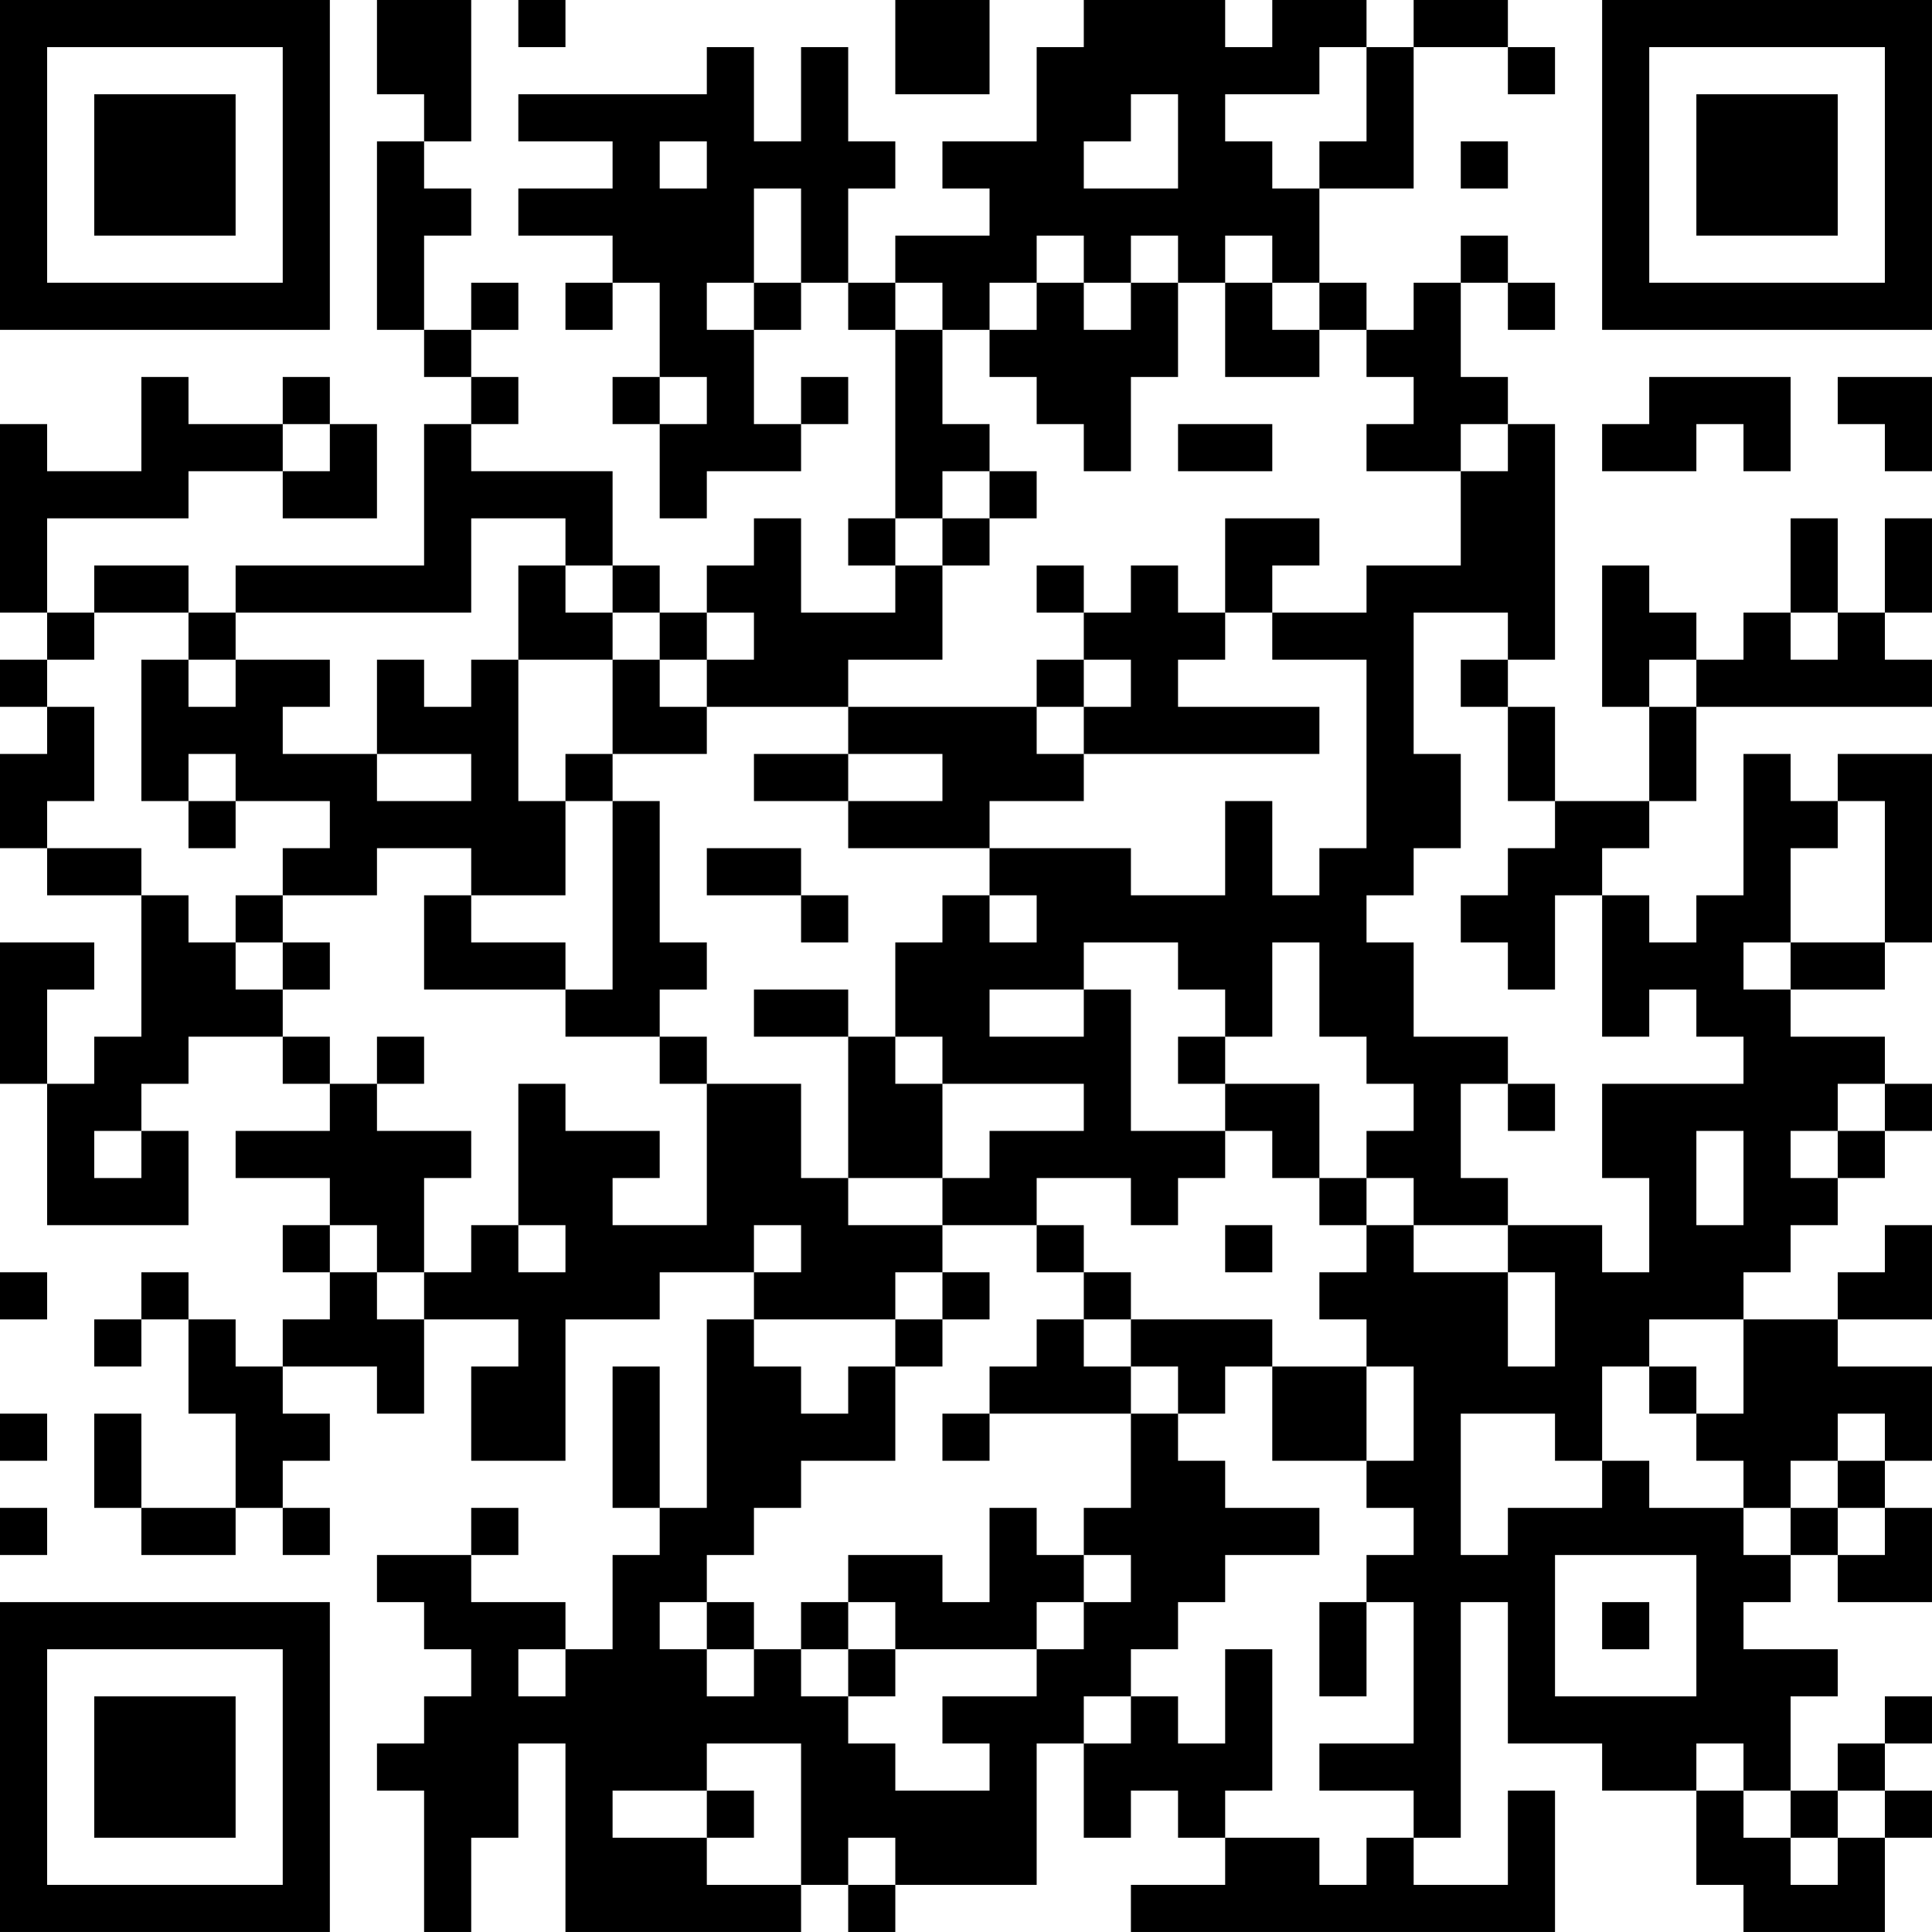 <?xml version="1.0" encoding="UTF-8"?>
<svg xmlns="http://www.w3.org/2000/svg" version="1.1" width="200" height="200" viewBox="0 0 200 200"><rect x="0" y="0" width="200" height="200" fill="#ffffff"/><g transform="scale(4.878)"><g transform="translate(0,0)"><path fill-rule="evenodd" d="M8 0L8 2L9 2L9 3L8 3L8 7L9 7L9 8L10 8L10 9L9 9L9 12L5 12L5 13L4 13L4 12L2 12L2 13L1 13L1 11L4 11L4 10L6 10L6 11L8 11L8 9L7 9L7 8L6 8L6 9L4 9L4 8L3 8L3 10L1 10L1 9L0 9L0 13L1 13L1 14L0 14L0 15L1 15L1 16L0 16L0 18L1 18L1 19L3 19L3 22L2 22L2 23L1 23L1 21L2 21L2 20L0 20L0 23L1 23L1 26L4 26L4 24L3 24L3 23L4 23L4 22L6 22L6 23L7 23L7 24L5 24L5 25L7 25L7 26L6 26L6 27L7 27L7 28L6 28L6 29L5 29L5 28L4 28L4 27L3 27L3 28L2 28L2 29L3 29L3 28L4 28L4 30L5 30L5 32L3 32L3 30L2 30L2 32L3 32L3 33L5 33L5 32L6 32L6 33L7 33L7 32L6 32L6 31L7 31L7 30L6 30L6 29L8 29L8 30L9 30L9 28L11 28L11 29L10 29L10 31L12 31L12 28L14 28L14 27L16 27L16 28L15 28L15 32L14 32L14 29L13 29L13 32L14 32L14 33L13 33L13 35L12 35L12 34L10 34L10 33L11 33L11 32L10 32L10 33L8 33L8 34L9 34L9 35L10 35L10 36L9 36L9 37L8 37L8 38L9 38L9 41L10 41L10 39L11 39L11 37L12 37L12 41L17 41L17 40L18 40L18 41L19 41L19 40L22 40L22 37L23 37L23 39L24 39L24 38L25 38L25 39L26 39L26 40L24 40L24 41L33 41L33 38L32 38L32 40L30 40L30 39L31 39L31 34L32 34L32 37L34 37L34 38L36 38L36 40L37 40L37 41L40 41L40 39L41 39L41 38L40 38L40 37L41 37L41 36L40 36L40 37L39 37L39 38L38 38L38 36L39 36L39 35L37 35L37 34L38 34L38 33L39 33L39 34L41 34L41 32L40 32L40 31L41 31L41 29L39 29L39 28L41 28L41 26L40 26L40 27L39 27L39 28L37 28L37 27L38 27L38 26L39 26L39 25L40 25L40 24L41 24L41 23L40 23L40 22L38 22L38 21L40 21L40 20L41 20L41 16L39 16L39 17L38 17L38 16L37 16L37 19L36 19L36 20L35 20L35 19L34 19L34 18L35 18L35 17L36 17L36 15L41 15L41 14L40 14L40 13L41 13L41 11L40 11L40 13L39 13L39 11L38 11L38 13L37 13L37 14L36 14L36 13L35 13L35 12L34 12L34 15L35 15L35 17L33 17L33 15L32 15L32 14L33 14L33 9L32 9L32 8L31 8L31 6L32 6L32 7L33 7L33 6L32 6L32 5L31 5L31 6L30 6L30 7L29 7L29 6L28 6L28 4L30 4L30 1L32 1L32 2L33 2L33 1L32 1L32 0L30 0L30 1L29 1L29 0L27 0L27 1L26 1L26 0L23 0L23 1L22 1L22 3L20 3L20 4L21 4L21 5L19 5L19 6L18 6L18 4L19 4L19 3L18 3L18 1L17 1L17 3L16 3L16 1L15 1L15 2L11 2L11 3L13 3L13 4L11 4L11 5L13 5L13 6L12 6L12 7L13 7L13 6L14 6L14 8L13 8L13 9L14 9L14 11L15 11L15 10L17 10L17 9L18 9L18 8L17 8L17 9L16 9L16 7L17 7L17 6L18 6L18 7L19 7L19 11L18 11L18 12L19 12L19 13L17 13L17 11L16 11L16 12L15 12L15 13L14 13L14 12L13 12L13 10L10 10L10 9L11 9L11 8L10 8L10 7L11 7L11 6L10 6L10 7L9 7L9 5L10 5L10 4L9 4L9 3L10 3L10 0ZM11 0L11 1L12 1L12 0ZM19 0L19 2L21 2L21 0ZM28 1L28 2L26 2L26 3L27 3L27 4L28 4L28 3L29 3L29 1ZM24 2L24 3L23 3L23 4L25 4L25 2ZM14 3L14 4L15 4L15 3ZM31 3L31 4L32 4L32 3ZM16 4L16 6L15 6L15 7L16 7L16 6L17 6L17 4ZM22 5L22 6L21 6L21 7L20 7L20 6L19 6L19 7L20 7L20 9L21 9L21 10L20 10L20 11L19 11L19 12L20 12L20 14L18 14L18 15L15 15L15 14L16 14L16 13L15 13L15 14L14 14L14 13L13 13L13 12L12 12L12 11L10 11L10 13L5 13L5 14L4 14L4 13L2 13L2 14L1 14L1 15L2 15L2 17L1 17L1 18L3 18L3 19L4 19L4 20L5 20L5 21L6 21L6 22L7 22L7 23L8 23L8 24L10 24L10 25L9 25L9 27L8 27L8 26L7 26L7 27L8 27L8 28L9 28L9 27L10 27L10 26L11 26L11 27L12 27L12 26L11 26L11 23L12 23L12 24L14 24L14 25L13 25L13 26L15 26L15 23L17 23L17 25L18 25L18 26L20 26L20 27L19 27L19 28L16 28L16 29L17 29L17 30L18 30L18 29L19 29L19 31L17 31L17 32L16 32L16 33L15 33L15 34L14 34L14 35L15 35L15 36L16 36L16 35L17 35L17 36L18 36L18 37L19 37L19 38L21 38L21 37L20 37L20 36L22 36L22 35L23 35L23 34L24 34L24 33L23 33L23 32L24 32L24 30L25 30L25 31L26 31L26 32L28 32L28 33L26 33L26 34L25 34L25 35L24 35L24 36L23 36L23 37L24 37L24 36L25 36L25 37L26 37L26 35L27 35L27 38L26 38L26 39L28 39L28 40L29 40L29 39L30 39L30 38L28 38L28 37L30 37L30 34L29 34L29 33L30 33L30 32L29 32L29 31L30 31L30 29L29 29L29 28L28 28L28 27L29 27L29 26L30 26L30 27L32 27L32 29L33 29L33 27L32 27L32 26L34 26L34 27L35 27L35 25L34 25L34 23L37 23L37 22L36 22L36 21L35 21L35 22L34 22L34 19L33 19L33 21L32 21L32 20L31 20L31 19L32 19L32 18L33 18L33 17L32 17L32 15L31 15L31 14L32 14L32 13L30 13L30 16L31 16L31 18L30 18L30 19L29 19L29 20L30 20L30 22L32 22L32 23L31 23L31 25L32 25L32 26L30 26L30 25L29 25L29 24L30 24L30 23L29 23L29 22L28 22L28 20L27 20L27 22L26 22L26 21L25 21L25 20L23 20L23 21L21 21L21 22L23 22L23 21L24 21L24 24L26 24L26 25L25 25L25 26L24 26L24 25L22 25L22 26L20 26L20 25L21 25L21 24L23 24L23 23L20 23L20 22L19 22L19 20L20 20L20 19L21 19L21 20L22 20L22 19L21 19L21 18L24 18L24 19L26 19L26 17L27 17L27 19L28 19L28 18L29 18L29 14L27 14L27 13L29 13L29 12L31 12L31 10L32 10L32 9L31 9L31 10L29 10L29 9L30 9L30 8L29 8L29 7L28 7L28 6L27 6L27 5L26 5L26 6L25 6L25 5L24 5L24 6L23 6L23 5ZM22 6L22 7L21 7L21 8L22 8L22 9L23 9L23 10L24 10L24 8L25 8L25 6L24 6L24 7L23 7L23 6ZM26 6L26 8L28 8L28 7L27 7L27 6ZM14 8L14 9L15 9L15 8ZM35 8L35 9L34 9L34 10L36 10L36 9L37 9L37 10L38 10L38 8ZM39 8L39 9L40 9L40 10L41 10L41 8ZM6 9L6 10L7 10L7 9ZM25 9L25 10L27 10L27 9ZM21 10L21 11L20 11L20 12L21 12L21 11L22 11L22 10ZM26 11L26 13L25 13L25 12L24 12L24 13L23 13L23 12L22 12L22 13L23 13L23 14L22 14L22 15L18 15L18 16L16 16L16 17L18 17L18 18L21 18L21 17L23 17L23 16L28 16L28 15L25 15L25 14L26 14L26 13L27 13L27 12L28 12L28 11ZM11 12L11 14L10 14L10 15L9 15L9 14L8 14L8 16L6 16L6 15L7 15L7 14L5 14L5 15L4 15L4 14L3 14L3 17L4 17L4 18L5 18L5 17L7 17L7 18L6 18L6 19L5 19L5 20L6 20L6 21L7 21L7 20L6 20L6 19L8 19L8 18L10 18L10 19L9 19L9 21L12 21L12 22L14 22L14 23L15 23L15 22L14 22L14 21L15 21L15 20L14 20L14 17L13 17L13 16L15 16L15 15L14 15L14 14L13 14L13 13L12 13L12 12ZM38 13L38 14L39 14L39 13ZM11 14L11 17L12 17L12 19L10 19L10 20L12 20L12 21L13 21L13 17L12 17L12 16L13 16L13 14ZM23 14L23 15L22 15L22 16L23 16L23 15L24 15L24 14ZM35 14L35 15L36 15L36 14ZM4 16L4 17L5 17L5 16ZM8 16L8 17L10 17L10 16ZM18 16L18 17L20 17L20 16ZM39 17L39 18L38 18L38 20L37 20L37 21L38 21L38 20L40 20L40 17ZM15 18L15 19L17 19L17 20L18 20L18 19L17 19L17 18ZM16 21L16 22L18 22L18 25L20 25L20 23L19 23L19 22L18 22L18 21ZM8 22L8 23L9 23L9 22ZM25 22L25 23L26 23L26 24L27 24L27 25L28 25L28 26L29 26L29 25L28 25L28 23L26 23L26 22ZM32 23L32 24L33 24L33 23ZM39 23L39 24L38 24L38 25L39 25L39 24L40 24L40 23ZM2 24L2 25L3 25L3 24ZM36 24L36 26L37 26L37 24ZM16 26L16 27L17 27L17 26ZM22 26L22 27L23 27L23 28L22 28L22 29L21 29L21 30L20 30L20 31L21 31L21 30L24 30L24 29L25 29L25 30L26 30L26 29L27 29L27 31L29 31L29 29L27 29L27 28L24 28L24 27L23 27L23 26ZM26 26L26 27L27 27L27 26ZM0 27L0 28L1 28L1 27ZM20 27L20 28L19 28L19 29L20 29L20 28L21 28L21 27ZM23 28L23 29L24 29L24 28ZM35 28L35 29L34 29L34 31L33 31L33 30L31 30L31 33L32 33L32 32L34 32L34 31L35 31L35 32L37 32L37 33L38 33L38 32L39 32L39 33L40 33L40 32L39 32L39 31L40 31L40 30L39 30L39 31L38 31L38 32L37 32L37 31L36 31L36 30L37 30L37 28ZM35 29L35 30L36 30L36 29ZM0 30L0 31L1 31L1 30ZM0 32L0 33L1 33L1 32ZM21 32L21 34L20 34L20 33L18 33L18 34L17 34L17 35L18 35L18 36L19 36L19 35L22 35L22 34L23 34L23 33L22 33L22 32ZM33 33L33 36L36 36L36 33ZM15 34L15 35L16 35L16 34ZM18 34L18 35L19 35L19 34ZM28 34L28 36L29 36L29 34ZM34 34L34 35L35 35L35 34ZM11 35L11 36L12 36L12 35ZM15 37L15 38L13 38L13 39L15 39L15 40L17 40L17 37ZM36 37L36 38L37 38L37 39L38 39L38 40L39 40L39 39L40 39L40 38L39 38L39 39L38 39L38 38L37 38L37 37ZM15 38L15 39L16 39L16 38ZM18 39L18 40L19 40L19 39ZM0 0L0 7L7 7L7 0ZM1 1L1 6L6 6L6 1ZM2 2L2 5L5 5L5 2ZM34 0L34 7L41 7L41 0ZM35 1L35 6L40 6L40 1ZM36 2L36 5L39 5L39 2ZM0 34L0 41L7 41L7 34ZM1 35L1 40L6 40L6 35ZM2 36L2 39L5 39L5 36Z" fill="#000000"/></g></g></svg>
